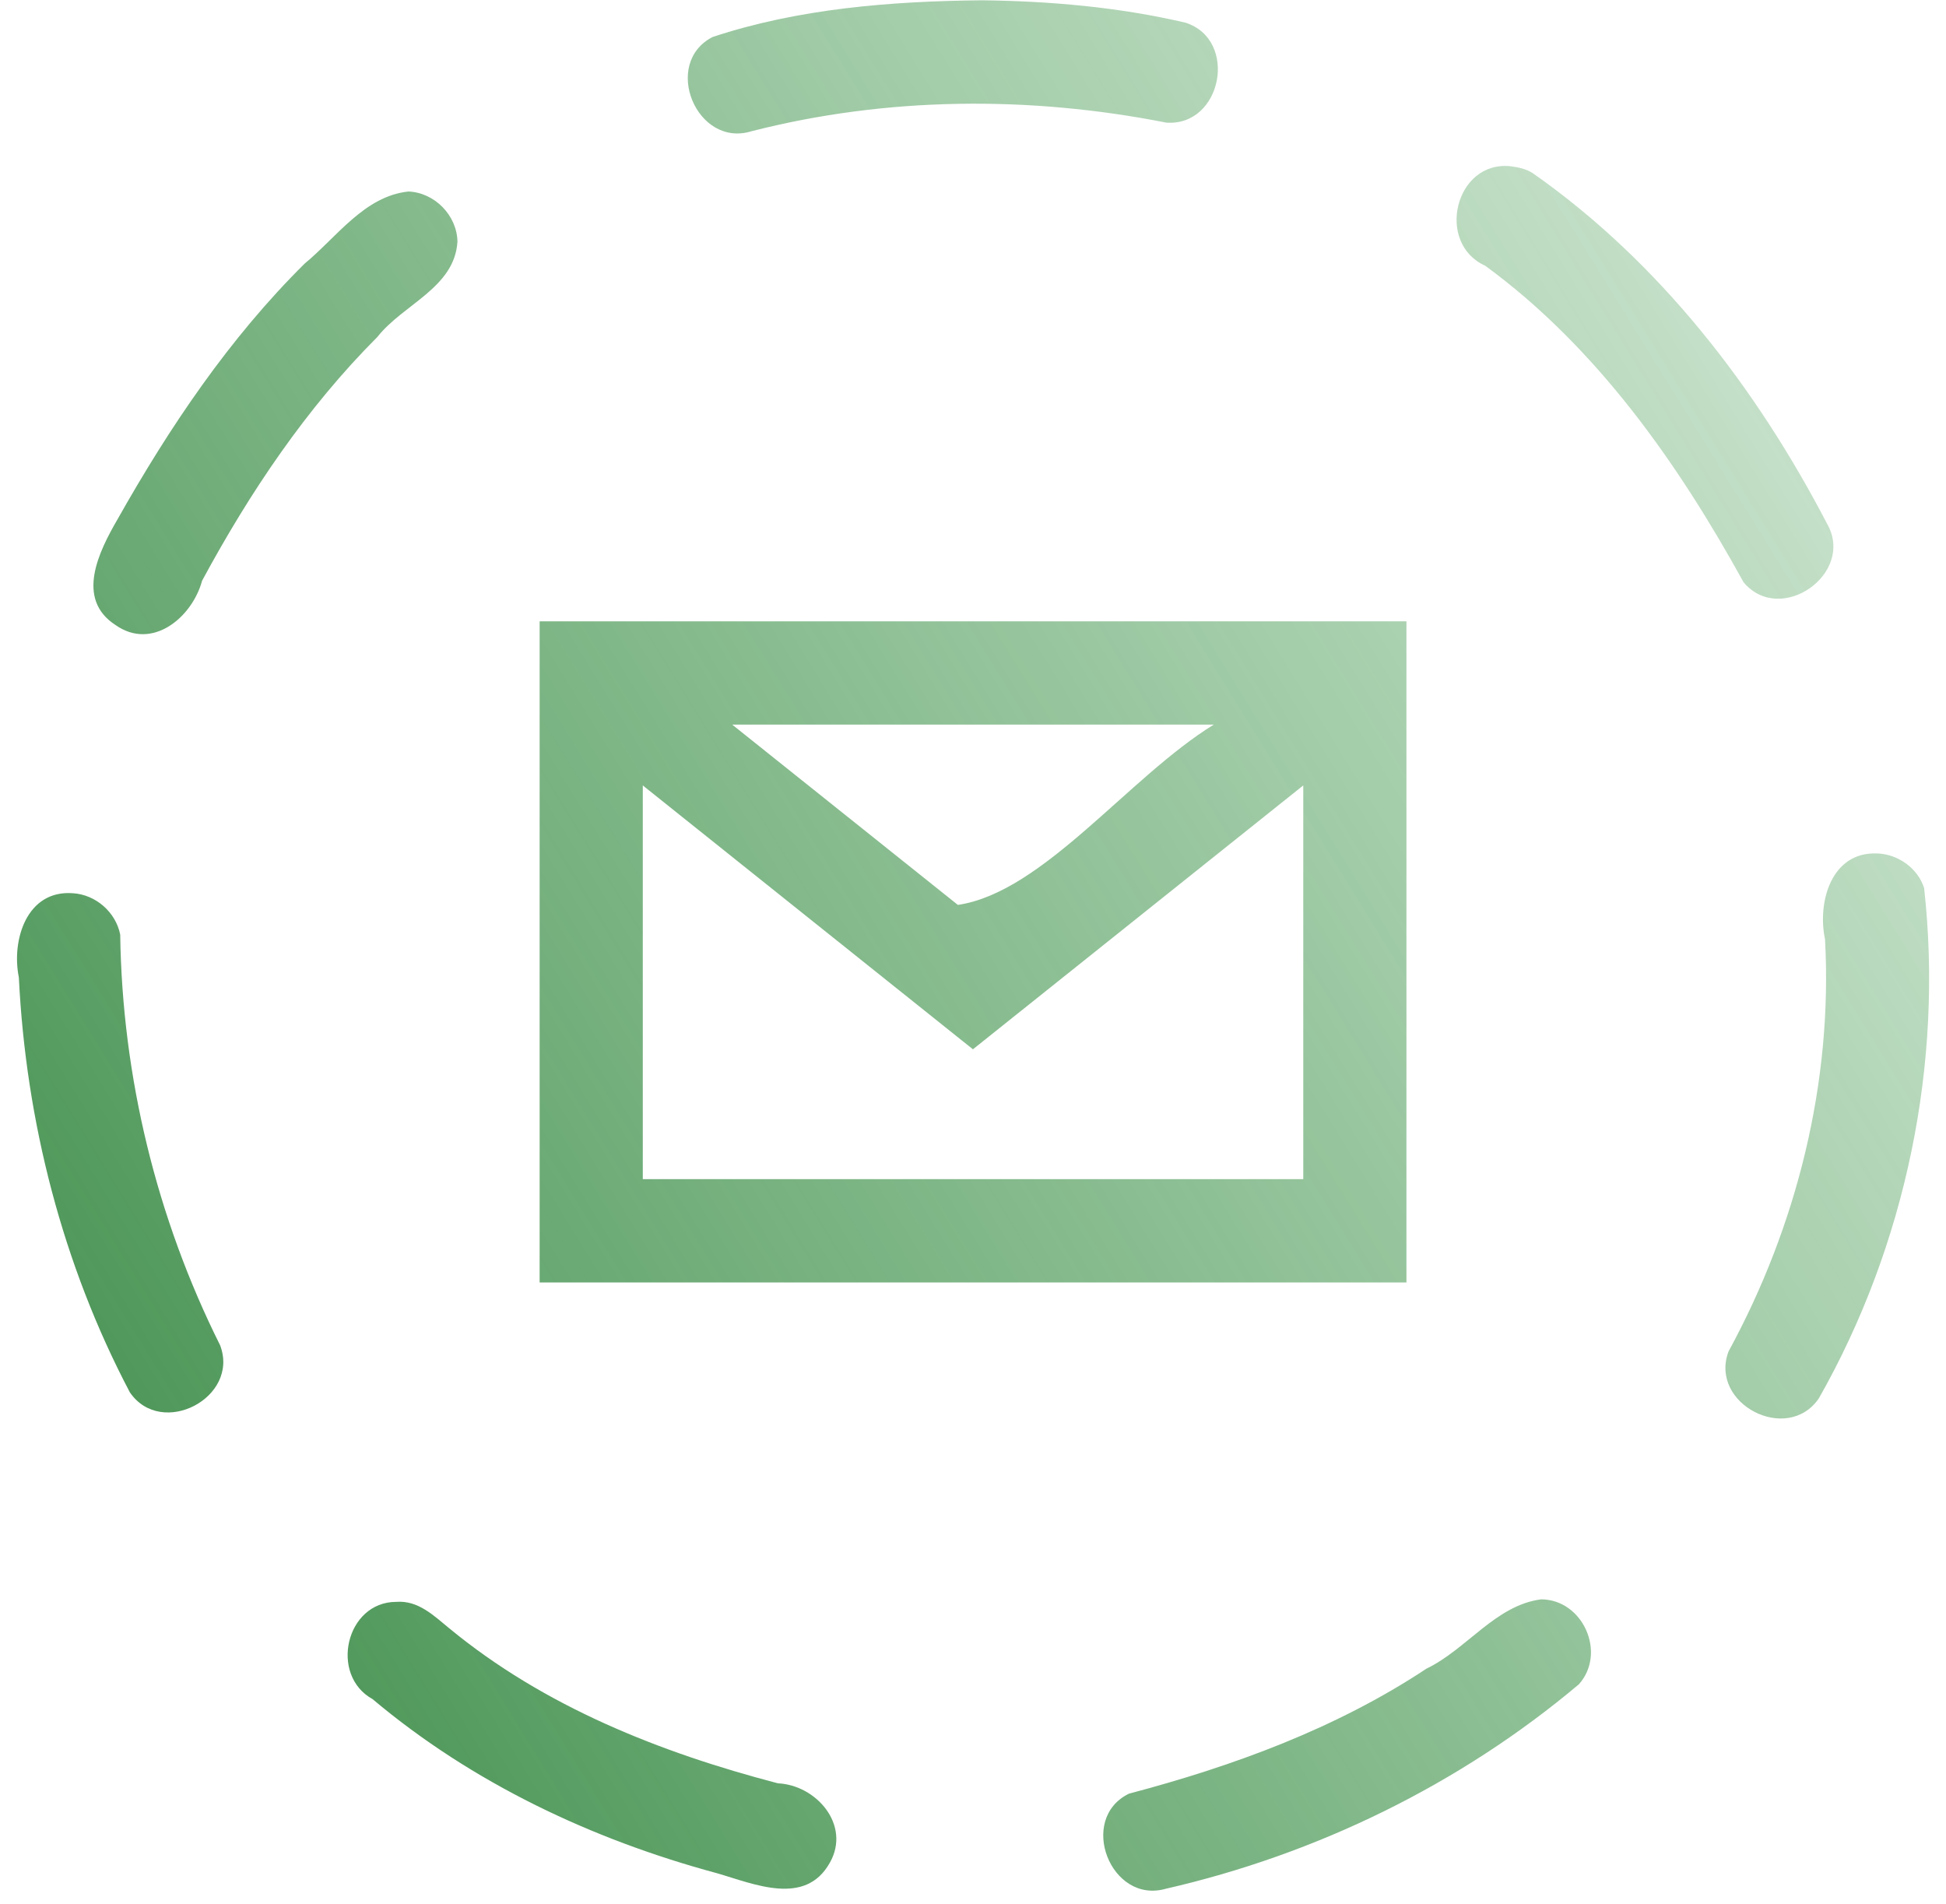 <?xml version="1.0" encoding="UTF-8"?>
<svg fill="none" viewBox="0 0 92 90" xmlns="http://www.w3.org/2000/svg">
<path d="m25.512 29.373v31.255h40.979v-31.255h-40.979zm9.103 4.883h22.769c-4.033 2.482-8.066 7.93-12.099 8.524-3.557-2.841-7.114-5.683-10.67-8.524zm26.999 2.875v18.614h-31.225v-18.613c5.203 4.158 10.405 8.316 15.608 12.474 5.206-4.158 10.412-8.317 15.617-12.475zm-15.237-37.117c-4.265 0.045-8.632 0.392-12.689 1.735-2.414 1.247-0.754 5.258 1.839 4.456 6.399-1.638 13.151-1.683 19.616-0.407 2.639 0.18 3.418-3.929 0.896-4.728-3.157-0.737-6.423-1.021-9.662-1.057zm25.043 7.846c-2.631-0.282-3.567 3.643-1.201 4.704 5.263 3.855 9.102 9.318 12.21 14.961 1.742 2.084 5.296-0.408 3.95-2.764-3.345-6.428-7.935-12.385-13.909-16.57-0.311-0.206-0.686-0.284-1.05-0.33zm-52.114 1.194c-2.074 0.22-3.38 2.152-4.902 3.407-3.566 3.53-6.397 7.742-8.852 12.097-0.873 1.508-2.003 3.76-0.085 4.994 1.738 1.22 3.622-0.373 4.087-2.098 2.248-4.167 4.931-8.165 8.288-11.525 1.217-1.549 3.651-2.322 3.785-4.507-0.024-1.242-1.08-2.32-2.321-2.369zm69.442 31.294c-2.179-0.095-2.838 2.314-2.467 4.059 0.368 6.765-1.331 13.55-4.561 19.482-0.932 2.476 2.779 4.404 4.269 2.219 4.117-7.253 5.895-15.848 4.977-24.125-0.303-0.943-1.236-1.602-2.218-1.636zm-85.299 1.88c-2.186-0.168-2.916 2.217-2.558 3.976 0.332 6.805 2.069 13.586 5.248 19.619 1.492 2.185 5.202 0.255 4.269-2.221-3.006-6.016-4.63-12.696-4.725-19.42-0.211-1.06-1.155-1.886-2.234-1.954zm69.41 33.382c-2.154 0.279-3.514 2.359-5.423 3.278-4.277 2.831-9.146 4.61-14.064 5.909-2.44 1.195-0.866 5.241 1.743 4.495 7.139-1.633 13.926-4.946 19.528-9.665 1.323-1.473 0.197-4.01-1.784-4.017zm-54.127 0.119c-2.389 0.004-3.166 3.468-1.118 4.598 4.703 3.958 10.361 6.633 16.272 8.228 1.747 0.502 4.187 1.594 5.349-0.5 1.001-1.776-0.64-3.664-2.459-3.748-5.57-1.455-11.05-3.629-15.534-7.326-0.735-0.602-1.476-1.333-2.509-1.252z" fill="url(#a)"/>
<defs>
<linearGradient id="a" x1="-8.5" x2="130" y1="93.5" y2="8" gradientUnits="userSpaceOnUse">
<stop stop-color="#2D803A" offset="0"/>
<stop stop-color="#2D953B" stop-opacity="0" offset="1"/>
</linearGradient>
</defs>
</svg>
